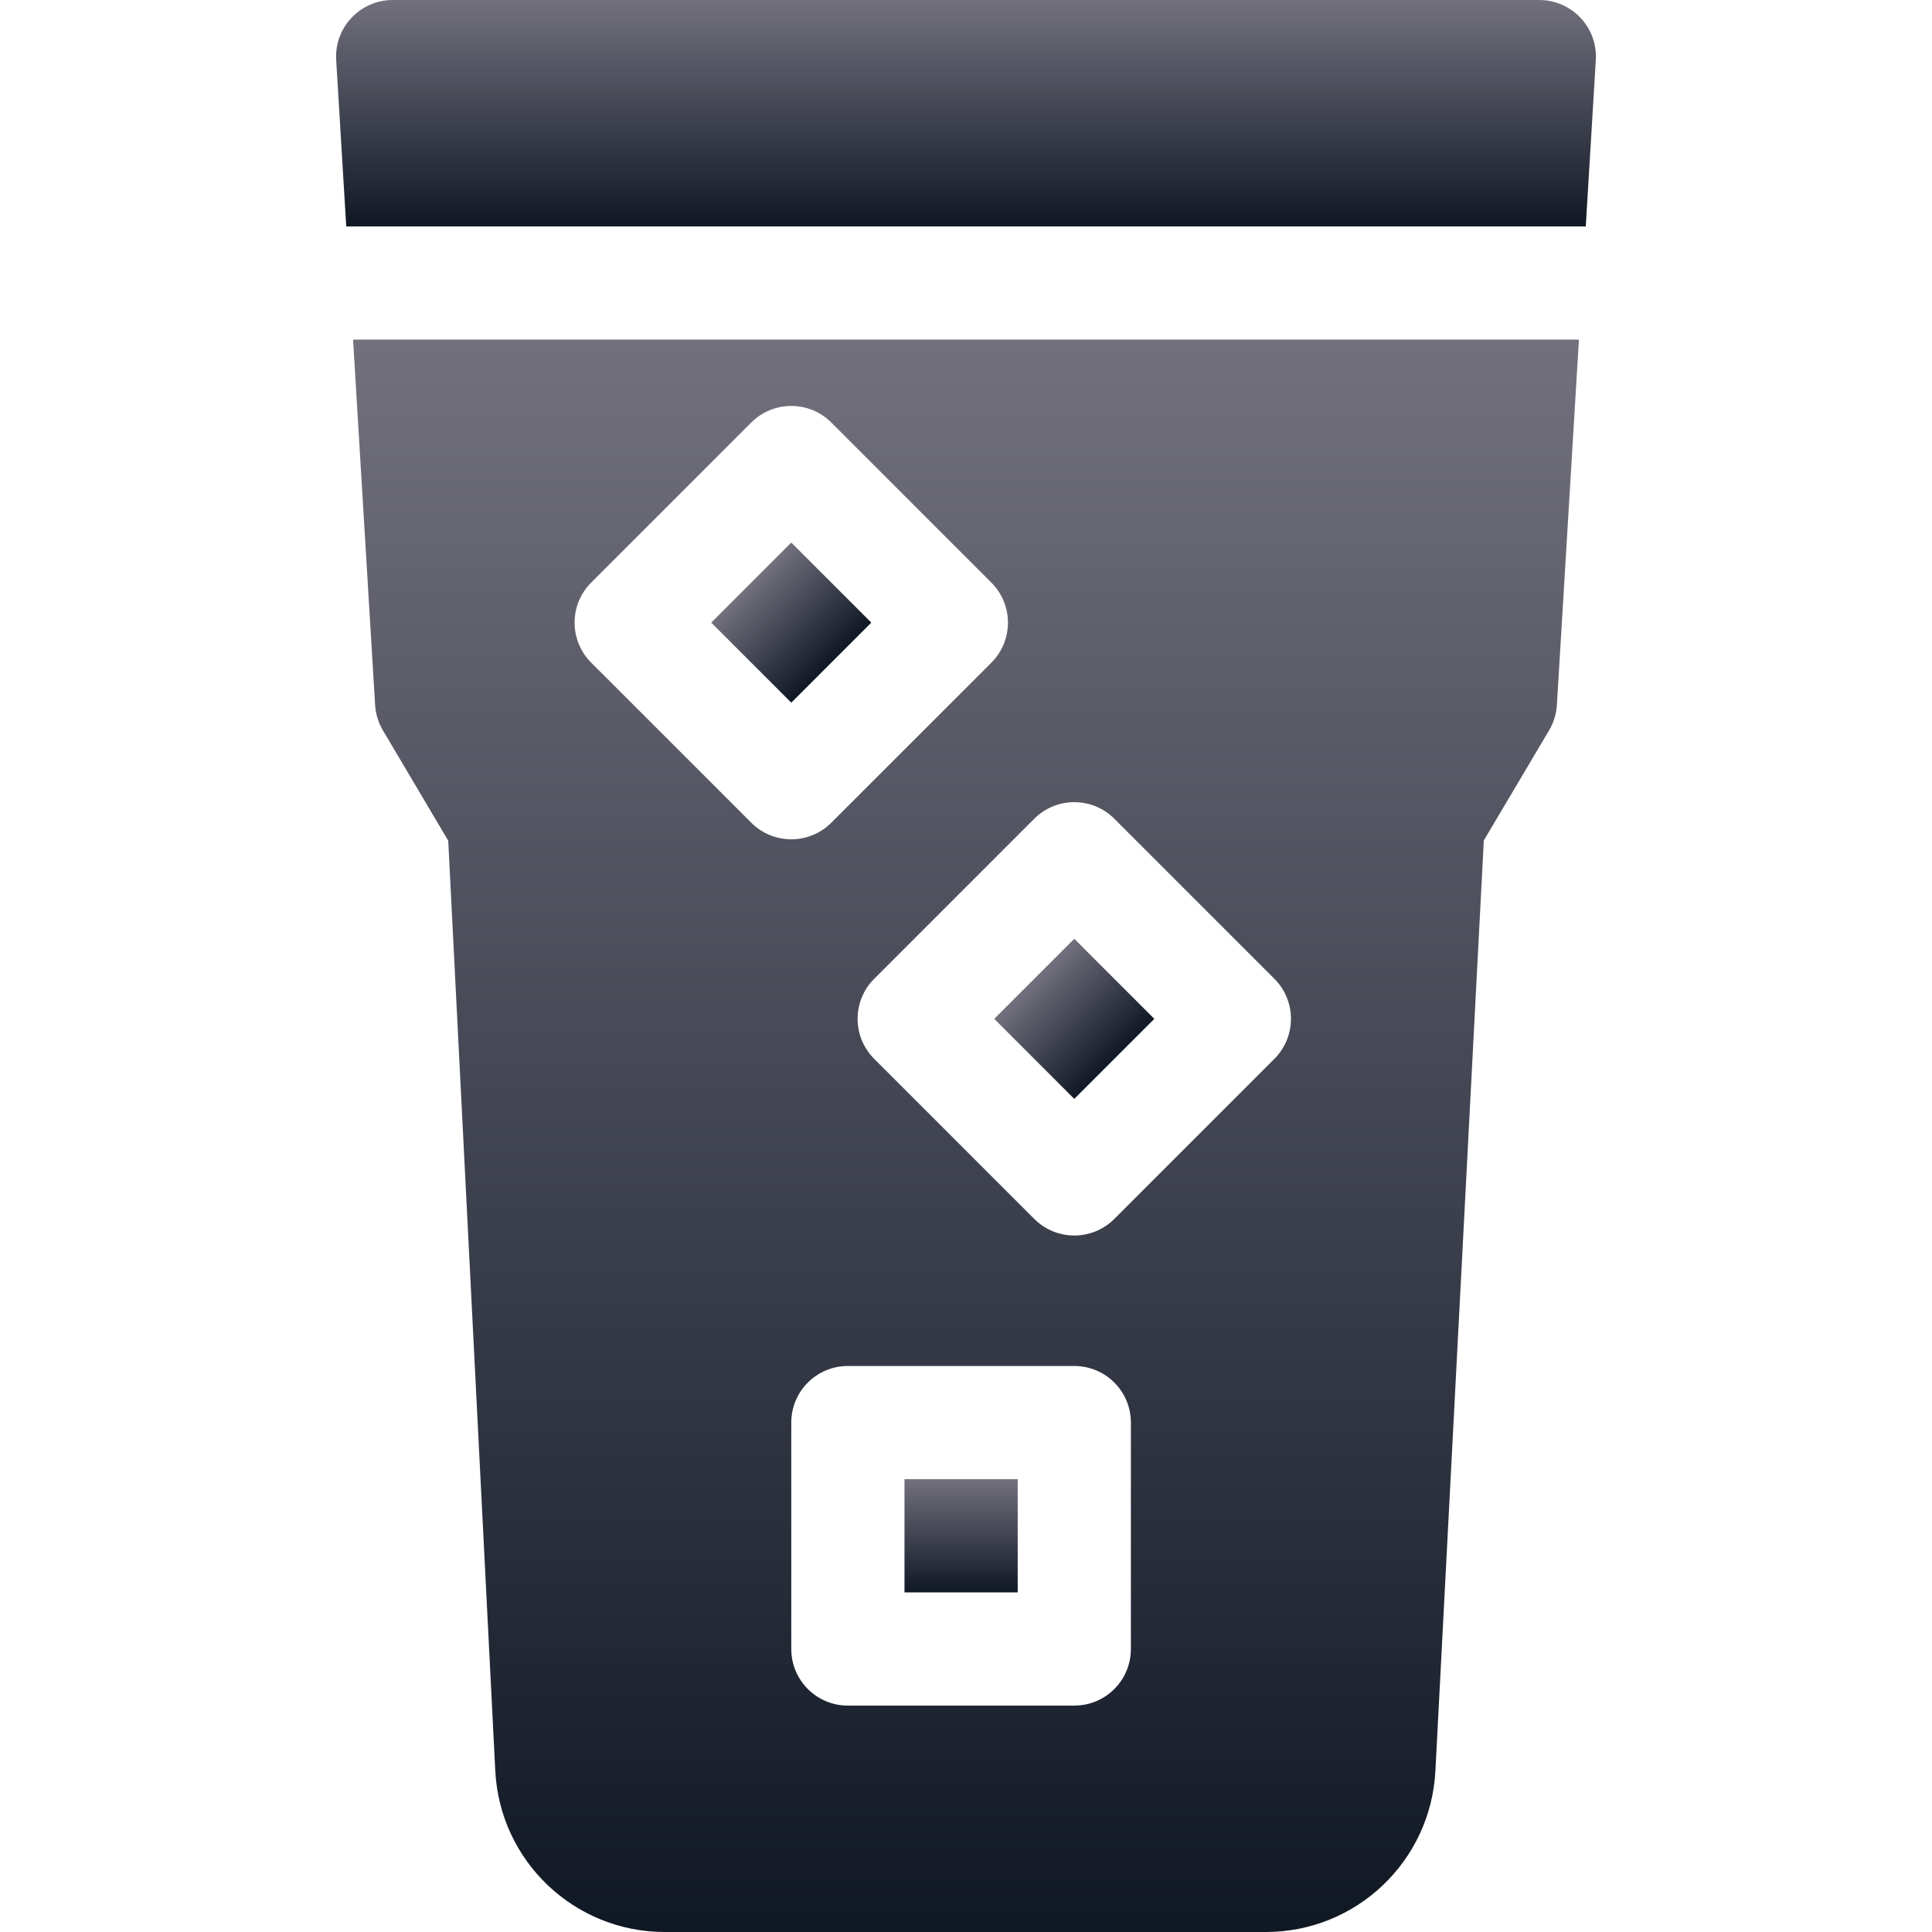 <svg width="512" height="512" viewBox="0 0 512 512" fill="none" xmlns="http://www.w3.org/2000/svg">
<g clip-path="url(#clip0_10025_60266)">
<path d="M269.7 392.001H239.7V422.001H269.7V392.001Z" fill="url(#paint0_linear_10025_60266)"/>
<path d="M407.934 0.001H104.066C95.502 0.001 88.571 7.22 89.095 15.909L91.756 60.001H420.244L422.905 15.909C423.428 7.22 416.497 0.001 407.934 0.001Z" fill="url(#paint1_linear_10025_60266)"/>
<path d="M209.695 143.789L188.484 165L209.695 186.211L230.906 165L209.695 143.789Z" fill="url(#paint2_linear_10025_60266)"/>
<path d="M284.692 248.794L263.481 270.005L284.692 291.216L305.903 270.005L284.692 248.794Z" fill="url(#paint3_linear_10025_60266)"/>
<path d="M93.567 90.001L99.408 186.813C99.554 189.186 100.258 191.501 101.473 193.551L118.787 222.789L131.253 469.286C132.47 493.236 152.216 512.001 176.195 512.001H335.453C359.403 512.001 379.135 493.266 380.394 469.359L393.226 222.73L410.526 193.55C411.742 191.499 412.445 189.185 412.591 186.812L418.433 90.001H93.567ZM156.669 175.606C150.81 169.747 150.81 160.254 156.669 154.395L199.091 111.973C204.95 106.114 214.443 106.114 220.302 111.973L262.724 154.395C268.583 160.254 268.583 169.747 262.724 175.606L220.302 218.028C214.442 223.888 204.951 223.888 199.091 218.028L156.669 175.606ZM299.696 437.001C299.696 445.292 292.987 452.001 284.696 452.001H224.696C216.405 452.001 209.696 445.292 209.696 437.001V377.001C209.696 368.71 216.405 362.001 224.696 362.001H284.696C292.987 362.001 299.696 368.71 299.696 377.001V437.001ZM337.724 280.606L295.302 323.028C289.442 328.888 279.951 328.888 274.091 323.028L231.669 280.606C225.81 274.747 225.81 265.254 231.669 259.395L274.091 216.973C279.95 211.114 289.443 211.114 295.302 216.973L337.724 259.395C343.583 265.255 343.583 274.747 337.724 280.606Z" fill="url(#paint4_linear_10025_60266)"/>
</g>
<defs>
<linearGradient id="paint0_linear_10025_60266" x1="254.7" y1="392.001" x2="254.7" y2="422.001" gradientUnits="userSpaceOnUse">
<stop stop-color="#72707D"/>
<stop offset="1" stop-color="#101824"/>
</linearGradient>
<linearGradient id="paint1_linear_10025_60266" x1="256" y1="0.001" x2="256" y2="60.001" gradientUnits="userSpaceOnUse">
<stop stop-color="#72707D"/>
<stop offset="1" stop-color="#101824"/>
</linearGradient>
<linearGradient id="paint2_linear_10025_60266" x1="199.09" y1="154.395" x2="220.301" y2="175.605" gradientUnits="userSpaceOnUse">
<stop stop-color="#72707D"/>
<stop offset="1" stop-color="#101824"/>
</linearGradient>
<linearGradient id="paint3_linear_10025_60266" x1="274.086" y1="259.399" x2="295.297" y2="280.61" gradientUnits="userSpaceOnUse">
<stop stop-color="#72707D"/>
<stop offset="1" stop-color="#101824"/>
</linearGradient>
<linearGradient id="paint4_linear_10025_60266" x1="256" y1="90.001" x2="256" y2="512.001" gradientUnits="userSpaceOnUse">
<stop stop-color="#72707D"/>
<stop offset="1" stop-color="#101824"/>
</linearGradient>
<clipPath id="clip0_10025_60266">
<rect width="512" height="512" fill="white" transform="translate(0 0.001)"/>
</clipPath>
</defs>
</svg>

